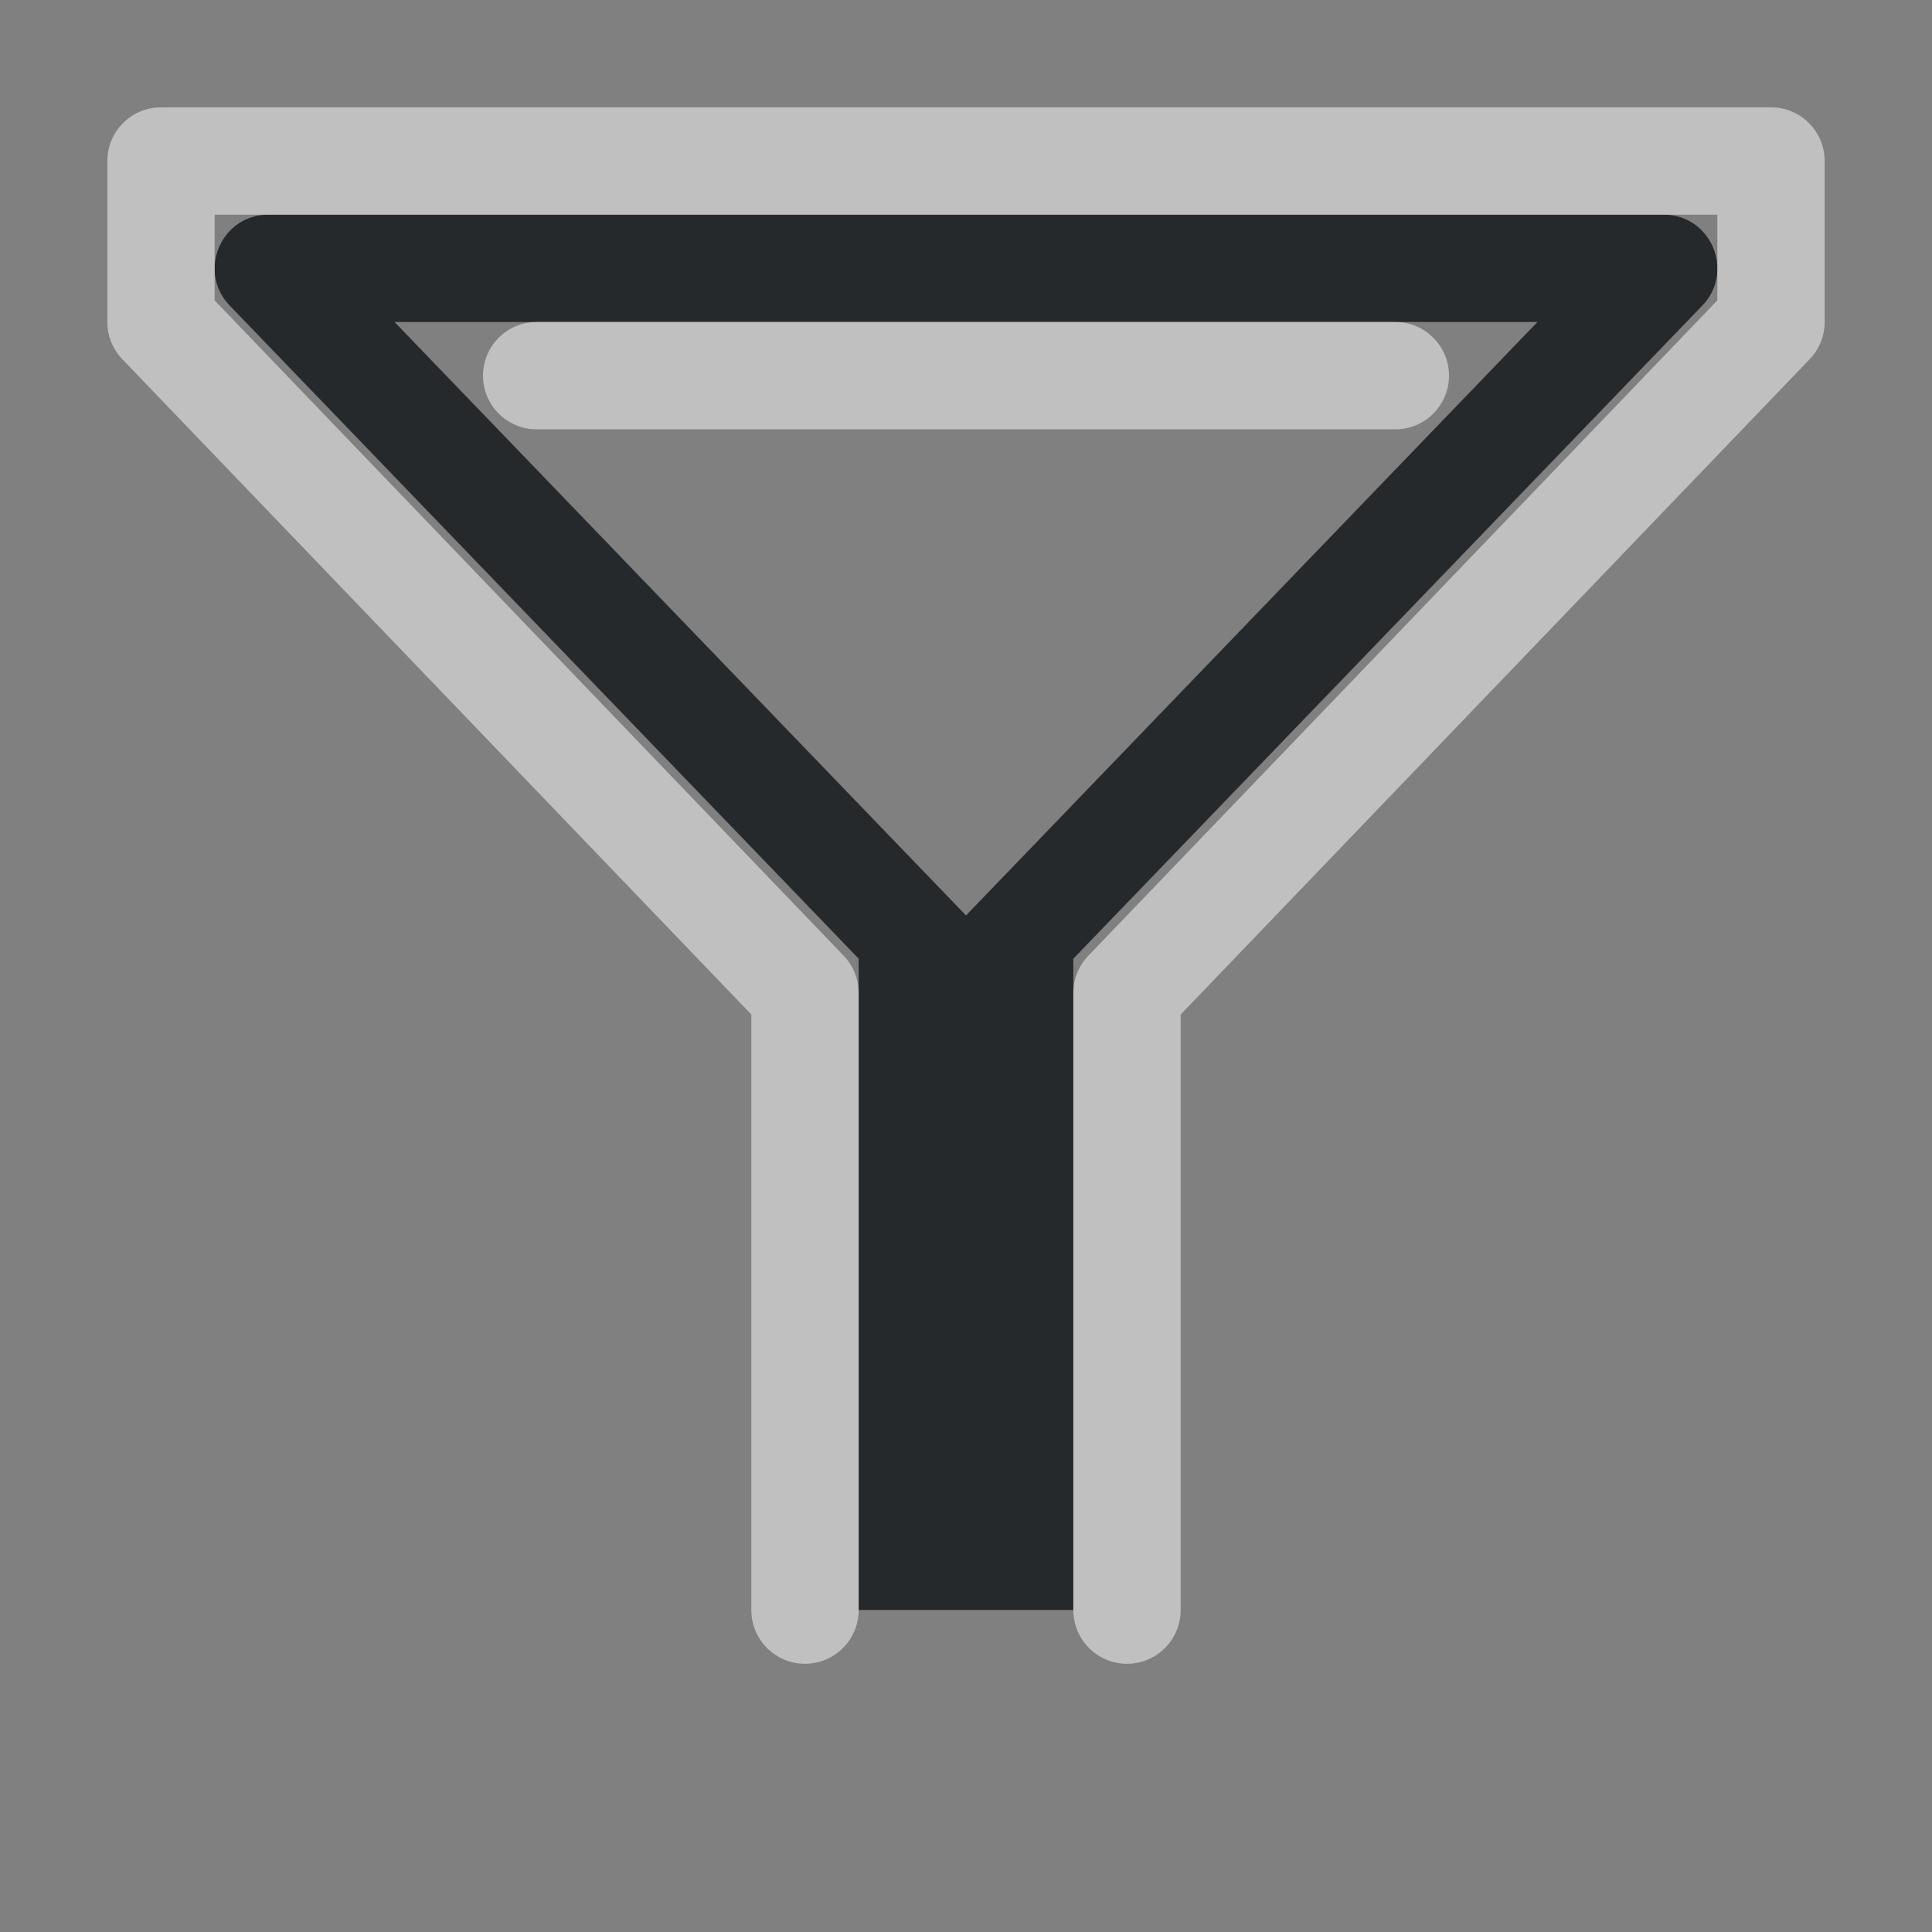 <?xml version="1.0" encoding="UTF-8"?>
<svg id="a" width="18" height="18" version="1.1" xmlns="http://www.w3.org/2000/svg" xmlns:cc="http://creativecommons.org/ns#" xmlns:dc="http://purl.org/dc/elements/1.1/" xmlns:rdf="http://www.w3.org/1999/02/22-rdf-syntax-ns#">
	<rect width="100%" height="100%" fill="#808080" stroke="none"/>
	<defs id="f">
		<style id="current-color-scheme" type="text/css">.ColorScheme-Text {color:#090d11;}.ColorScheme-Background{color:#ffffff;}</style>
	</defs>
	<path id="c" class="ColorScheme-Text" d="m2.5 2c-0.441 8.54e-5 -0.666 0.53-0.359 0.848l5.859 6.084v6.068h2v-6.068l5.859-6.084c0.307-0.317 0.082-0.848-0.359-0.848zm1.176 1h10.648l-5.324 5.529z" style="fill-opacity:.75;fill:currentColor"/>
	<path id="b" class="ColorScheme-Background" d="m1.5 1c-0.276 2.76e-5 -0.5 0.224-0.5 0.5v1.5c-2.041e-5 0.129 0.05 0.253 0.139 0.346l5.861 6.106v5.549c0 0.276 0.224 0.5 0.5 0.5s0.5-0.224 0.5-0.5v-5.75c2.04e-5 -0.129-0.05-0.253-0.139-0.346l-5.861-6.106v-0.799h14v0.799l-5.861 6.106c-0.089 0.093-0.139 0.217-0.139 0.346v5.75c0 0.276 0.224 0.5 0.5 0.5s0.5-0.224 0.5-0.5v-5.549l5.861-6.106c0.089-0.093 0.139-0.217 0.139-0.346v-1.5c-2.8e-5 -0.276-0.224-0.5-0.5-0.5zm3.5 2c-0.276 0-0.5 0.224-0.5 0.5s0.224 0.5 0.5 0.5h8c0.276 0 0.5-0.224 0.5-0.5s-0.224-0.5-0.5-0.5z" style="fill-opacity:.5;fill:currentColor"/>
</svg>
